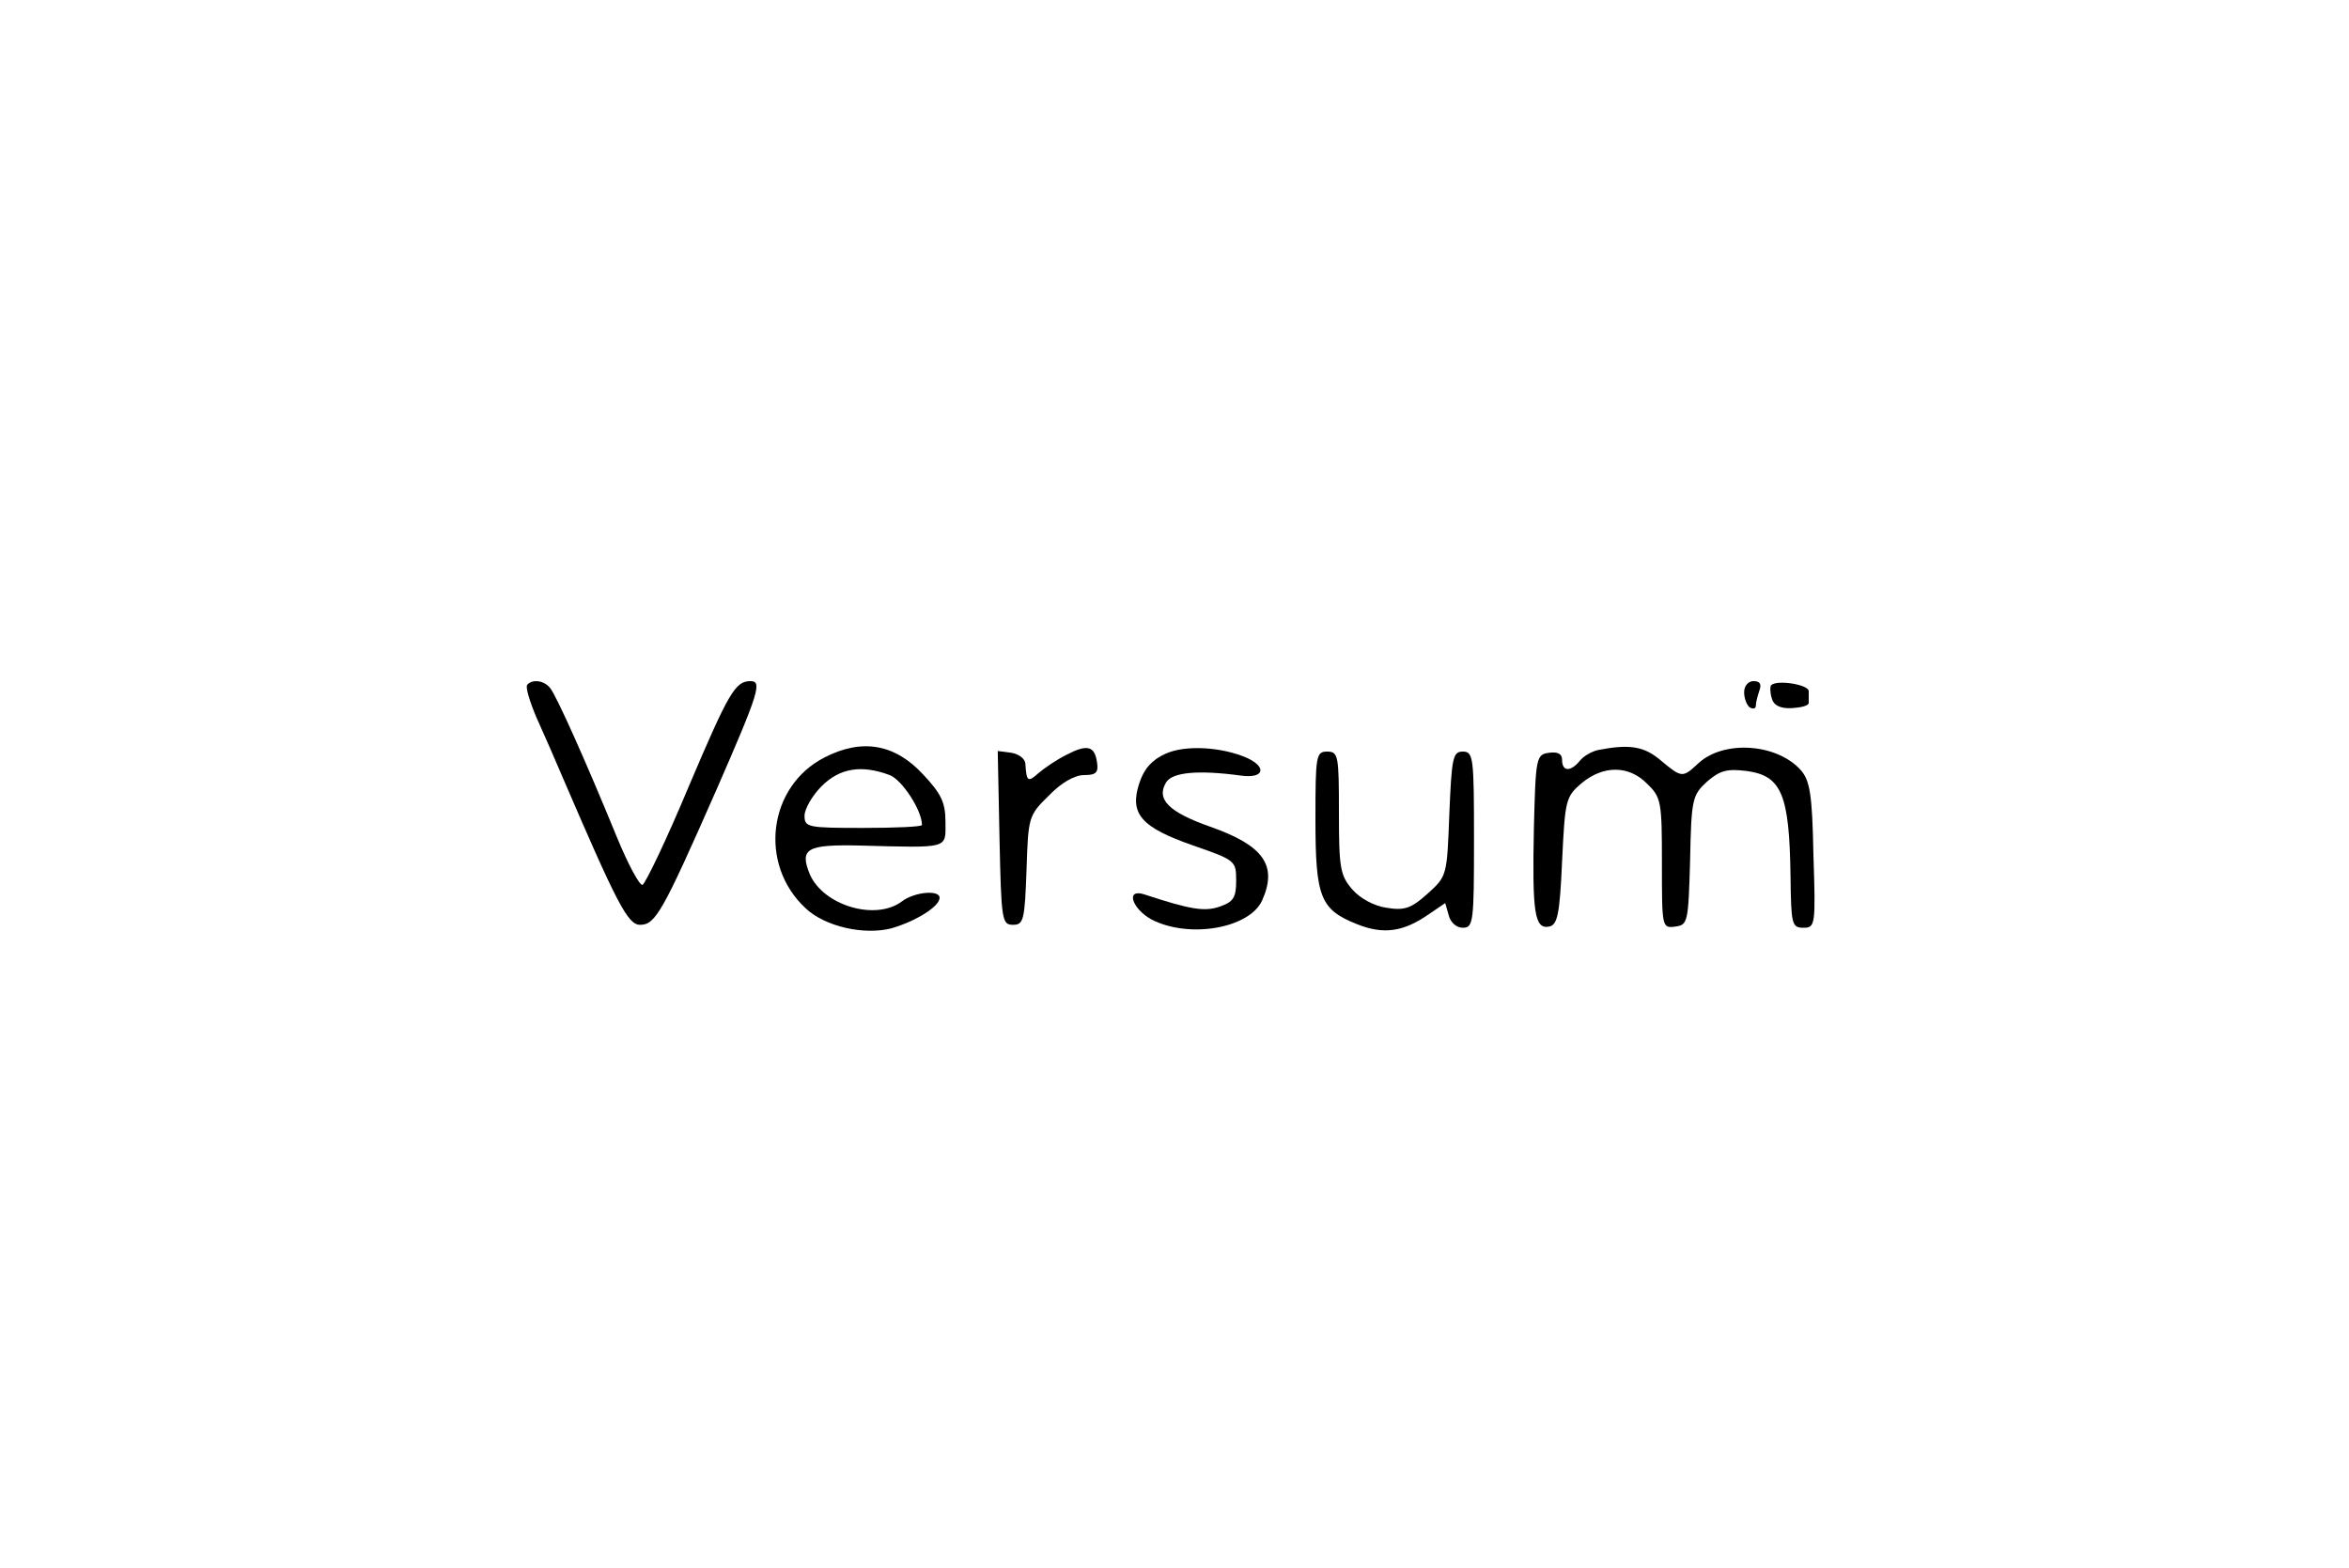 <?xml version="1.0" standalone="no"?>
<!DOCTYPE svg PUBLIC "-//W3C//DTD SVG 20010904//EN"
 "http://www.w3.org/TR/2001/REC-SVG-20010904/DTD/svg10.dtd">
<svg version="1.0" xmlns="http://www.w3.org/2000/svg"
 width="400pt" height="267pt" viewBox="0 0 400 267"
 preserveAspectRatio="xMidYMid meet">

<g transform="translate(0,267) scale(0.1,-0.1)"
fill="#000000" stroke="none">
<path d="M898 1504 c-4 -3 4 -29 16 -57 13 -29 32 -72 42 -96 95 -221 113
-256 134 -256 26 0 38 21 130 230 73 167 78 185 58 185 -26 0 -37 -19 -105
-179 -38 -91 -74 -166 -79 -168 -5 -1 -24 34 -43 80 -54 132 -103 241 -114
255 -10 13 -30 16 -39 6z"/>
<path d="M2970 1491 c0 -11 5 -23 10 -26 6 -3 10 -2 10 4 0 5 3 16 6 25 4 11
1 16 -10 16 -9 0 -16 -8 -16 -19z"/>
<path d="M3016 1503 c-2 -2 -2 -12 1 -22 3 -12 14 -18 34 -17 16 1 29 4 29 9
0 4 0 13 0 20 0 11 -54 20 -64 10z"/>
<path d="M1404 1380 c-96 -49 -113 -182 -32 -257 33 -31 99 -46 146 -34 41 12
82 37 82 52 0 14 -43 10 -64 -6 -45 -34 -134 -7 -157 46 -18 44 -5 51 85 49
154 -4 146 -6 146 40 0 33 -7 48 -38 81 -48 52 -104 62 -168 29z m111 -30 c21
-8 55 -60 55 -85 0 -3 -45 -5 -100 -5 -95 0 -100 1 -100 21 0 11 13 34 29 50
31 31 68 37 116 19z"/>
<path d="M1815 1384 c-16 -8 -38 -23 -47 -31 -18 -16 -20 -14 -22 17 -1 8 -11
16 -24 18 l-23 3 3 -148 c3 -140 4 -148 23 -148 18 0 20 8 23 93 3 90 3 93 38
127 21 22 44 35 60 35 20 0 25 4 22 22 -4 28 -17 31 -53 12z"/>
<path d="M1984 1386 c-22 -10 -36 -25 -44 -50 -17 -52 3 -75 92 -106 72 -25
73 -26 73 -60 0 -29 -5 -36 -28 -44 -26 -9 -50 -5 -129 21 -32 10 -20 -25 13
-43 64 -33 166 -15 188 32 27 60 3 94 -88 126 -71 25 -93 47 -75 76 11 17 55
21 128 11 38 -5 44 14 10 30 -43 19 -106 23 -140 7z"/>
<path d="M2723 1393 c-12 -2 -27 -11 -33 -19 -16 -19 -30 -18 -30 2 0 10 -7
14 -22 12 -22 -3 -23 -7 -26 -128 -3 -144 1 -173 26 -168 14 3 18 20 22 111 5
104 6 110 33 133 37 31 81 31 112 -1 24 -23 25 -31 25 -135 0 -110 0 -111 23
-108 21 3 22 7 25 113 2 105 4 111 29 134 22 19 34 22 67 18 60 -8 73 -40 75
-179 1 -82 2 -88 22 -88 20 0 21 4 17 124 -2 104 -6 127 -22 145 -41 45 -131
51 -174 11 -27 -25 -28 -25 -64 5 -28 24 -53 28 -105 18z"/>
<path d="M2240 1275 c0 -133 8 -154 71 -179 45 -18 79 -13 122 17 l28 19 6
-21 c3 -12 13 -21 24 -21 18 0 19 10 19 150 0 140 -1 150 -19 150 -17 0 -19
-10 -23 -106 -4 -106 -4 -106 -37 -136 -28 -25 -39 -29 -70 -24 -21 3 -45 16
-58 31 -21 24 -23 37 -23 131 0 97 -1 104 -20 104 -19 0 -20 -7 -20 -115z"/>
</g>
</svg>
